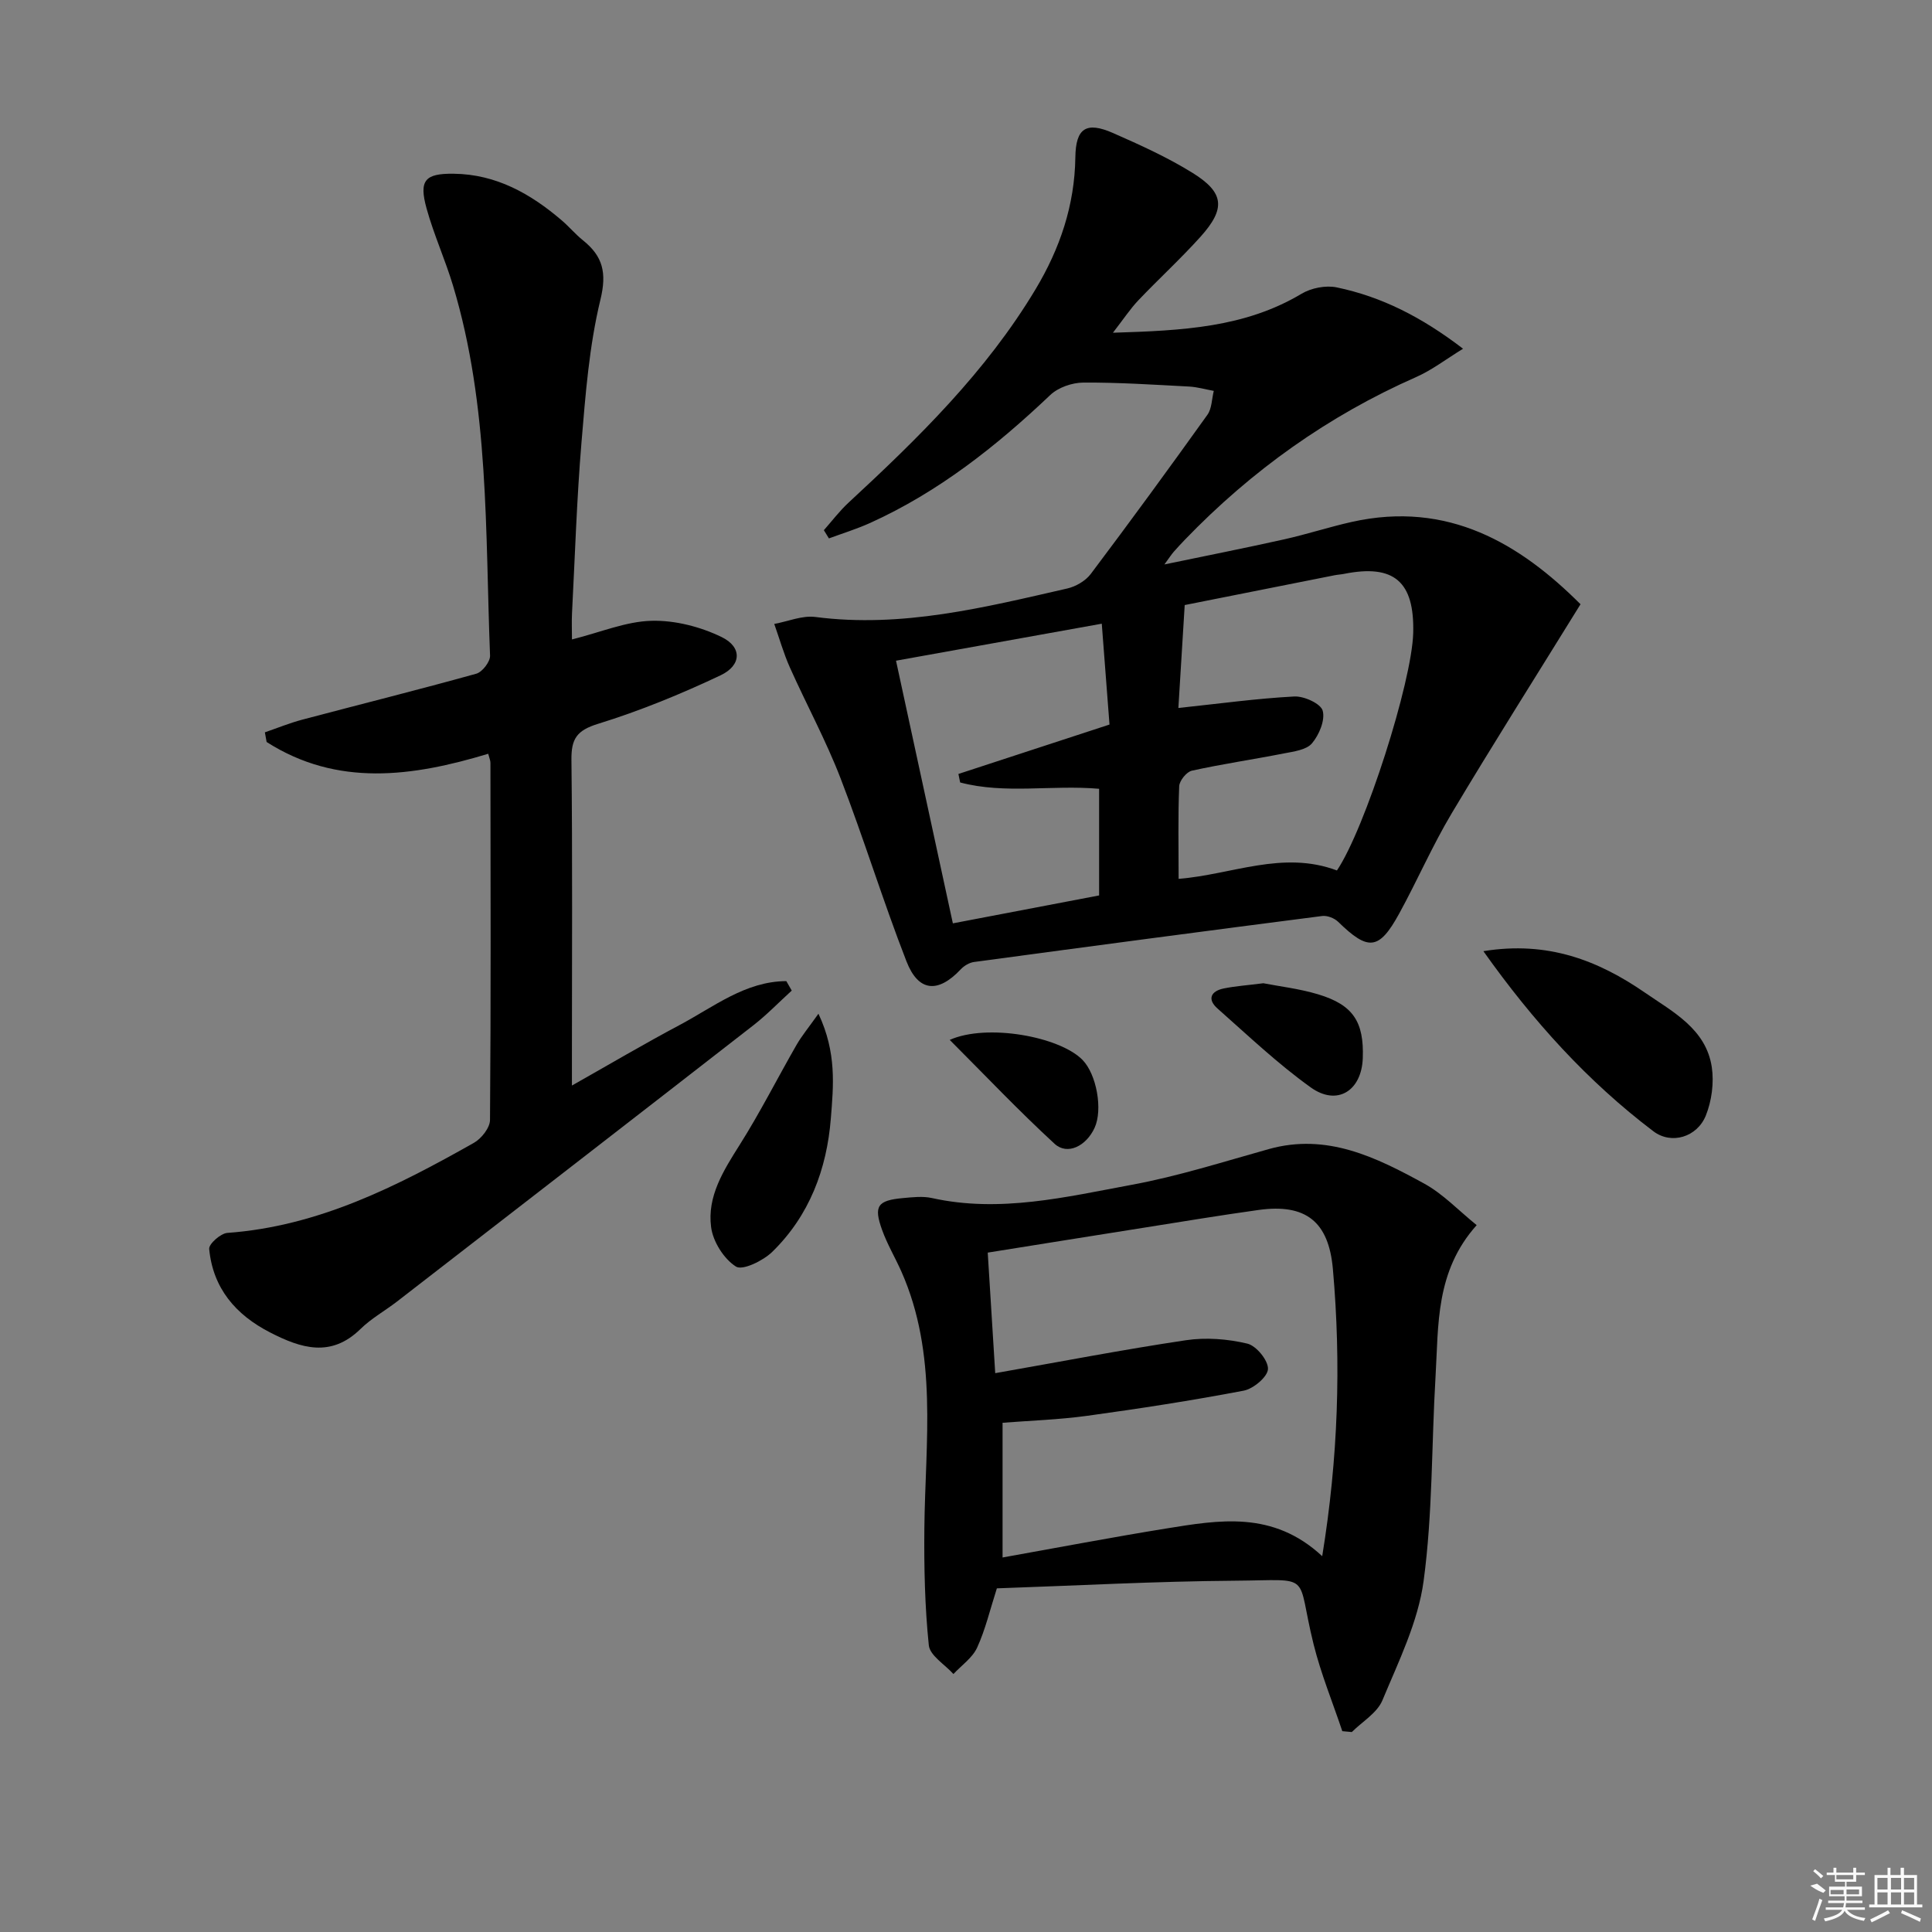 <svg enable-background="new 0 0 400 400" viewBox="0 0 400 400" xmlns="http://www.w3.org/2000/svg"><rect x="0" y="0" width="400" height="400" fill="#808080" stroke="none"/><path d="m170.57 109.77c1.7-1.92 3.26-3.99 5.13-5.72 14.45-13.37 28.47-27.09 38.7-44.16 5.05-8.43 8.1-17.39 8.24-27.32.08-6.05 2.25-7.47 7.82-5.02 5.61 2.47 11.25 5.02 16.44 8.24 6.59 4.09 6.89 7.39 1.67 13.21-4.11 4.57-8.66 8.73-12.9 13.19-1.66 1.75-3.01 3.81-5.25 6.7 14.35-.45 27.27-1.04 39.05-8.07 2.01-1.2 5.01-1.79 7.28-1.32 9.23 1.92 17.53 6.09 26.16 12.7-3.54 2.17-6.44 4.42-9.7 5.86-18.22 8.03-34.08 19.36-47.87 33.66-.81.84-1.6 1.69-2.37 2.57-.42.48-.77 1.03-1.89 2.57 8.95-1.86 16.9-3.43 24.82-5.2 4.69-1.05 9.28-2.55 13.96-3.6 19.99-4.47 34.88 4.56 47.37 17.04-9.19 14.87-18.13 28.98-26.69 43.32-3.99 6.69-7.11 13.9-10.86 20.74-4.17 7.6-6.4 7.77-12.63 1.69-.78-.76-2.26-1.34-3.32-1.2-24.04 3.09-48.06 6.28-72.07 9.52-.97.13-2.05.78-2.74 1.51-4.68 4.98-8.76 4.73-11.24-1.63-4.88-12.52-8.82-25.4-13.66-37.94-3.02-7.82-7.05-15.24-10.48-22.91-1.3-2.91-2.17-6.01-3.24-9.02 2.85-.52 5.79-1.8 8.53-1.44 17.9 2.32 35-1.98 52.14-5.9 1.78-.41 3.79-1.58 4.87-3.02 8.19-10.88 16.22-21.87 24.14-32.94.93-1.3.9-3.28 1.32-4.95-1.71-.31-3.41-.81-5.13-.9-7.3-.38-14.61-.87-21.91-.82-2.31.02-5.17 1.01-6.81 2.57-11.18 10.61-23.12 20.06-37.25 26.47-2.78 1.26-5.71 2.16-8.58 3.22-.35-.58-.7-1.14-1.05-1.7zm106.23 70.45c5.83-8.67 15.52-38.98 15.79-49.17.28-10.65-3.98-14.3-14.3-12.24-.65.13-1.32.16-1.98.29-10.34 2.05-20.67 4.11-31.03 6.17-.47 7.63-.9 14.61-1.31 21.31 8.51-.9 16.23-1.97 23.99-2.38 2.02-.11 5.49 1.48 5.89 2.94.54 1.97-.74 5.01-2.22 6.76-1.16 1.37-3.77 1.69-5.82 2.09-6.34 1.25-12.74 2.18-19.04 3.57-1.1.24-2.59 2.08-2.63 3.23-.26 6.3-.12 12.61-.12 19.17 11.06-.89 21.55-5.95 32.78-1.74zm-78.01-18.22c-.12-.59-.24-1.17-.36-1.76 10.4-3.4 20.81-6.8 31.28-10.23-.53-6.94-1.04-13.62-1.6-20.88-14.64 2.63-28.39 5.11-42.6 7.66 4.01 18.53 7.85 36.27 11.77 54.38 10.56-2.02 20.57-3.93 30.28-5.78 0-7.76 0-14.97 0-22.08-9.86-.85-19.46 1.15-28.77-1.31z"/><path d="m163.92 205.09c-2.65 2.41-5.15 5.01-7.96 7.2-24.55 19.1-49.15 38.13-73.75 57.17-2.5 1.93-5.34 3.5-7.57 5.69-6.12 5.99-12.31 4.01-18.72.72-7.14-3.66-11.84-9.17-12.61-17.29-.1-1.03 2.37-3.22 3.76-3.32 18.82-1.36 35.08-9.63 51.05-18.65 1.55-.88 3.32-3.11 3.33-4.73.2-24.65.12-49.3.09-73.95 0-.47-.22-.93-.46-1.87-15.7 4.75-31.26 6.9-45.88-2.44-.12-.67-.24-1.33-.36-2 2.59-.89 5.13-1.93 7.77-2.63 12-3.18 24.05-6.18 36.01-9.51 1.24-.35 2.89-2.49 2.84-3.74-1.01-25.68-.13-51.57-7.66-76.58-1.62-5.39-3.98-10.57-5.48-15.99-1.62-5.85-.35-7.28 5.64-7.2 8.78.11 15.92 4.15 22.37 9.68 1.52 1.3 2.81 2.86 4.36 4.1 4.12 3.3 4.98 6.7 3.62 12.3-2.33 9.61-3.09 19.64-3.92 29.55-.98 11.76-1.35 23.56-1.96 35.35-.09 1.76-.01 3.53-.01 5.44 5.95-1.49 11.18-3.73 16.47-3.86 4.85-.13 10.13 1.23 14.53 3.37 4.26 2.08 4.12 5.86-.24 7.92-8.21 3.88-16.69 7.36-25.36 10.04-4.41 1.36-5.56 3.1-5.51 7.46.23 20.32.1 40.64.1 60.96v6.47c7.97-4.5 15.02-8.67 22.26-12.51 7.08-3.76 13.66-9.08 22.13-9.11.37.64.74 1.3 1.12 1.96z"/><path d="m305.73 253.65c-8.59 9.61-7.88 20.71-8.52 31.4-.84 14.11-.58 28.35-2.47 42.3-1.15 8.48-5.18 16.64-8.53 24.69-1.09 2.61-4.16 4.4-6.33 6.56-.66-.06-1.31-.12-1.97-.18-2.01-6-4.43-11.89-5.95-18.01-3.73-15.03.21-13.26-16.29-13.14-16.44.12-32.88 1.02-49.28 1.58-1.43 4.46-2.38 8.55-4.09 12.28-.98 2.12-3.23 3.66-4.9 5.46-1.78-1.98-4.88-3.82-5.1-5.96-.83-8.04-1-16.18-.92-24.27.19-17.89 2.85-35.97-4.78-53.15-1.28-2.87-2.91-5.61-3.97-8.56-1.79-4.96-.96-6.12 4.32-6.6 1.98-.18 4.08-.43 5.98-.01 14.08 3.12 27.76-.22 41.39-2.74 9.59-1.77 18.97-4.77 28.39-7.4 12.01-3.35 22.18 1.69 32.12 7.13 3.95 2.16 7.18 5.62 10.9 8.62zm-31.98 68.54c3.31-20.33 3.94-39.85 2.21-59.45-.87-9.87-5.66-13.58-15.38-12.23-7.89 1.1-15.75 2.4-23.61 3.65-10.76 1.7-21.52 3.43-32.47 5.18.53 8.59 1.03 16.61 1.55 24.96 13.66-2.4 26.53-4.89 39.48-6.82 4.14-.62 8.63-.27 12.71.7 1.86.44 4.35 3.48 4.28 5.26-.06 1.61-3.02 4.1-5.02 4.48-10.75 2.05-21.58 3.72-32.42 5.21-5.85.8-11.78.99-17.51 1.44v27.89c11.59-2.07 22.64-4.18 33.75-5.98 11.03-1.77 22.19-3.81 32.43 5.71z"/><path d="m307.12 196.93c13.37-2.18 23.84 1.96 33.47 8.6 5.78 3.99 12.63 7.5 13.82 15.42.48 3.24-.02 6.98-1.24 10.02-1.79 4.44-7.11 6.1-10.88 3.23-13.55-10.28-24.87-22.74-35.17-37.27z"/><path d="m169.45 209.88c3.81 8.08 3.1 14.95 2.57 21.64-.83 10.54-4.44 20.16-12.14 27.67-1.89 1.84-6.15 3.91-7.51 3.04-2.5-1.59-4.75-5.15-5.14-8.15-.85-6.37 2.55-11.72 5.9-17.03 4.24-6.71 7.82-13.82 11.78-20.71 1.09-1.89 2.5-3.59 4.54-6.46z"/><path d="m261.56 203.57c3.32.65 7.45 1.12 11.36 2.3 7.24 2.18 9.5 5.69 9.23 13.21-.24 6.76-5.3 9.98-10.77 6.06-6.83-4.89-12.99-10.75-19.31-16.34-2.17-1.92-1.38-3.6 1.29-4.15 2.43-.49 4.91-.66 8.2-1.08z"/><path d="m196.63 215.3c7.7-3.44 22.75-.7 27.49 4.14 2.92 2.98 4.23 10.3 2.51 14.05-1.74 3.81-5.65 5.75-8.29 3.32-7.37-6.78-14.26-14.05-21.71-21.51z"/><g fill="#fafafa"><path d="m374.8 390.4 1.4-.4c.7.5 1.3 1 1.8 1.4l-.5.5c-1.5-.6-2.1-1.1-2.7-1.5zm1 7.3-.6-.3c.5-1.4 1.1-2.8 1.5-4.3.2.1.4.2.6.3-.5 1.3-1 2.8-1.5 4.3zm-.4-10.3.4-.4c.4.3 1 .8 1.7 1.4l-.5.5c-.4-.5-1-1-1.6-1.5zm2.5.3h1.7v-1h.6v1h3.5v-1h.6v1h1.8v.5h-1.8v1.4h-2v1h3.2v2h-3.2v.9h3.3v.5h-3.4c0 .3-.1.6-.1.9h4v.5h-3.7c.7.9 1.9 1.5 3.8 1.7-.1.2-.2.4-.3.6-2.1-.4-3.5-1.1-4-2.1-.4 1-1.8 1.7-4 2.2-.1-.2-.2-.4-.3-.6 2.1-.4 3.4-1 3.8-1.8h-3.4v-.5h3.6c.1-.3.1-.6.2-.9h-3.3v-.5h3.4c0-.3 0-.6 0-.9h-3.2v-2h3.3v-1h-2.1v-1.4h-1.7v-.5zm1.1 3.5v1h2.7c0-.3 0-.4 0-.4 0-.1 0-.2 0-.2 0-.1 0-.2 0-.3h-2.7zm1.2-3v.9h3.5v-.9zm4.7 3h-2.6v.6.4h2.6z"/><path d="m393.6 386.7h.6v1.5h2.7v6.1h1.1v.6h-11v-.6h1.1v-6.1h2.7v-1.5h.6v1.5h2.1v-1.5zm-2.7 8.8.4.6c-1.2.6-2.5 1.3-3.8 1.9-.1-.2-.2-.4-.3-.6 1.2-.6 2.5-1.2 3.7-1.9zm-2.2-6.7v2.4h2.1v-2.4zm0 3v2.5h2.1v-2.5zm2.8-3v2.4h2.1v-2.4zm0 3v2.5h2.1v-2.5zm6 6.1c-1.4-.7-2.7-1.3-3.9-1.8l.2-.6c1.5.6 2.7 1.2 3.9 1.7zm-1.2-9.1h-2.1v2.4h2.1zm-2.1 3v2.5h2.1v-2.5z"/></g></svg>